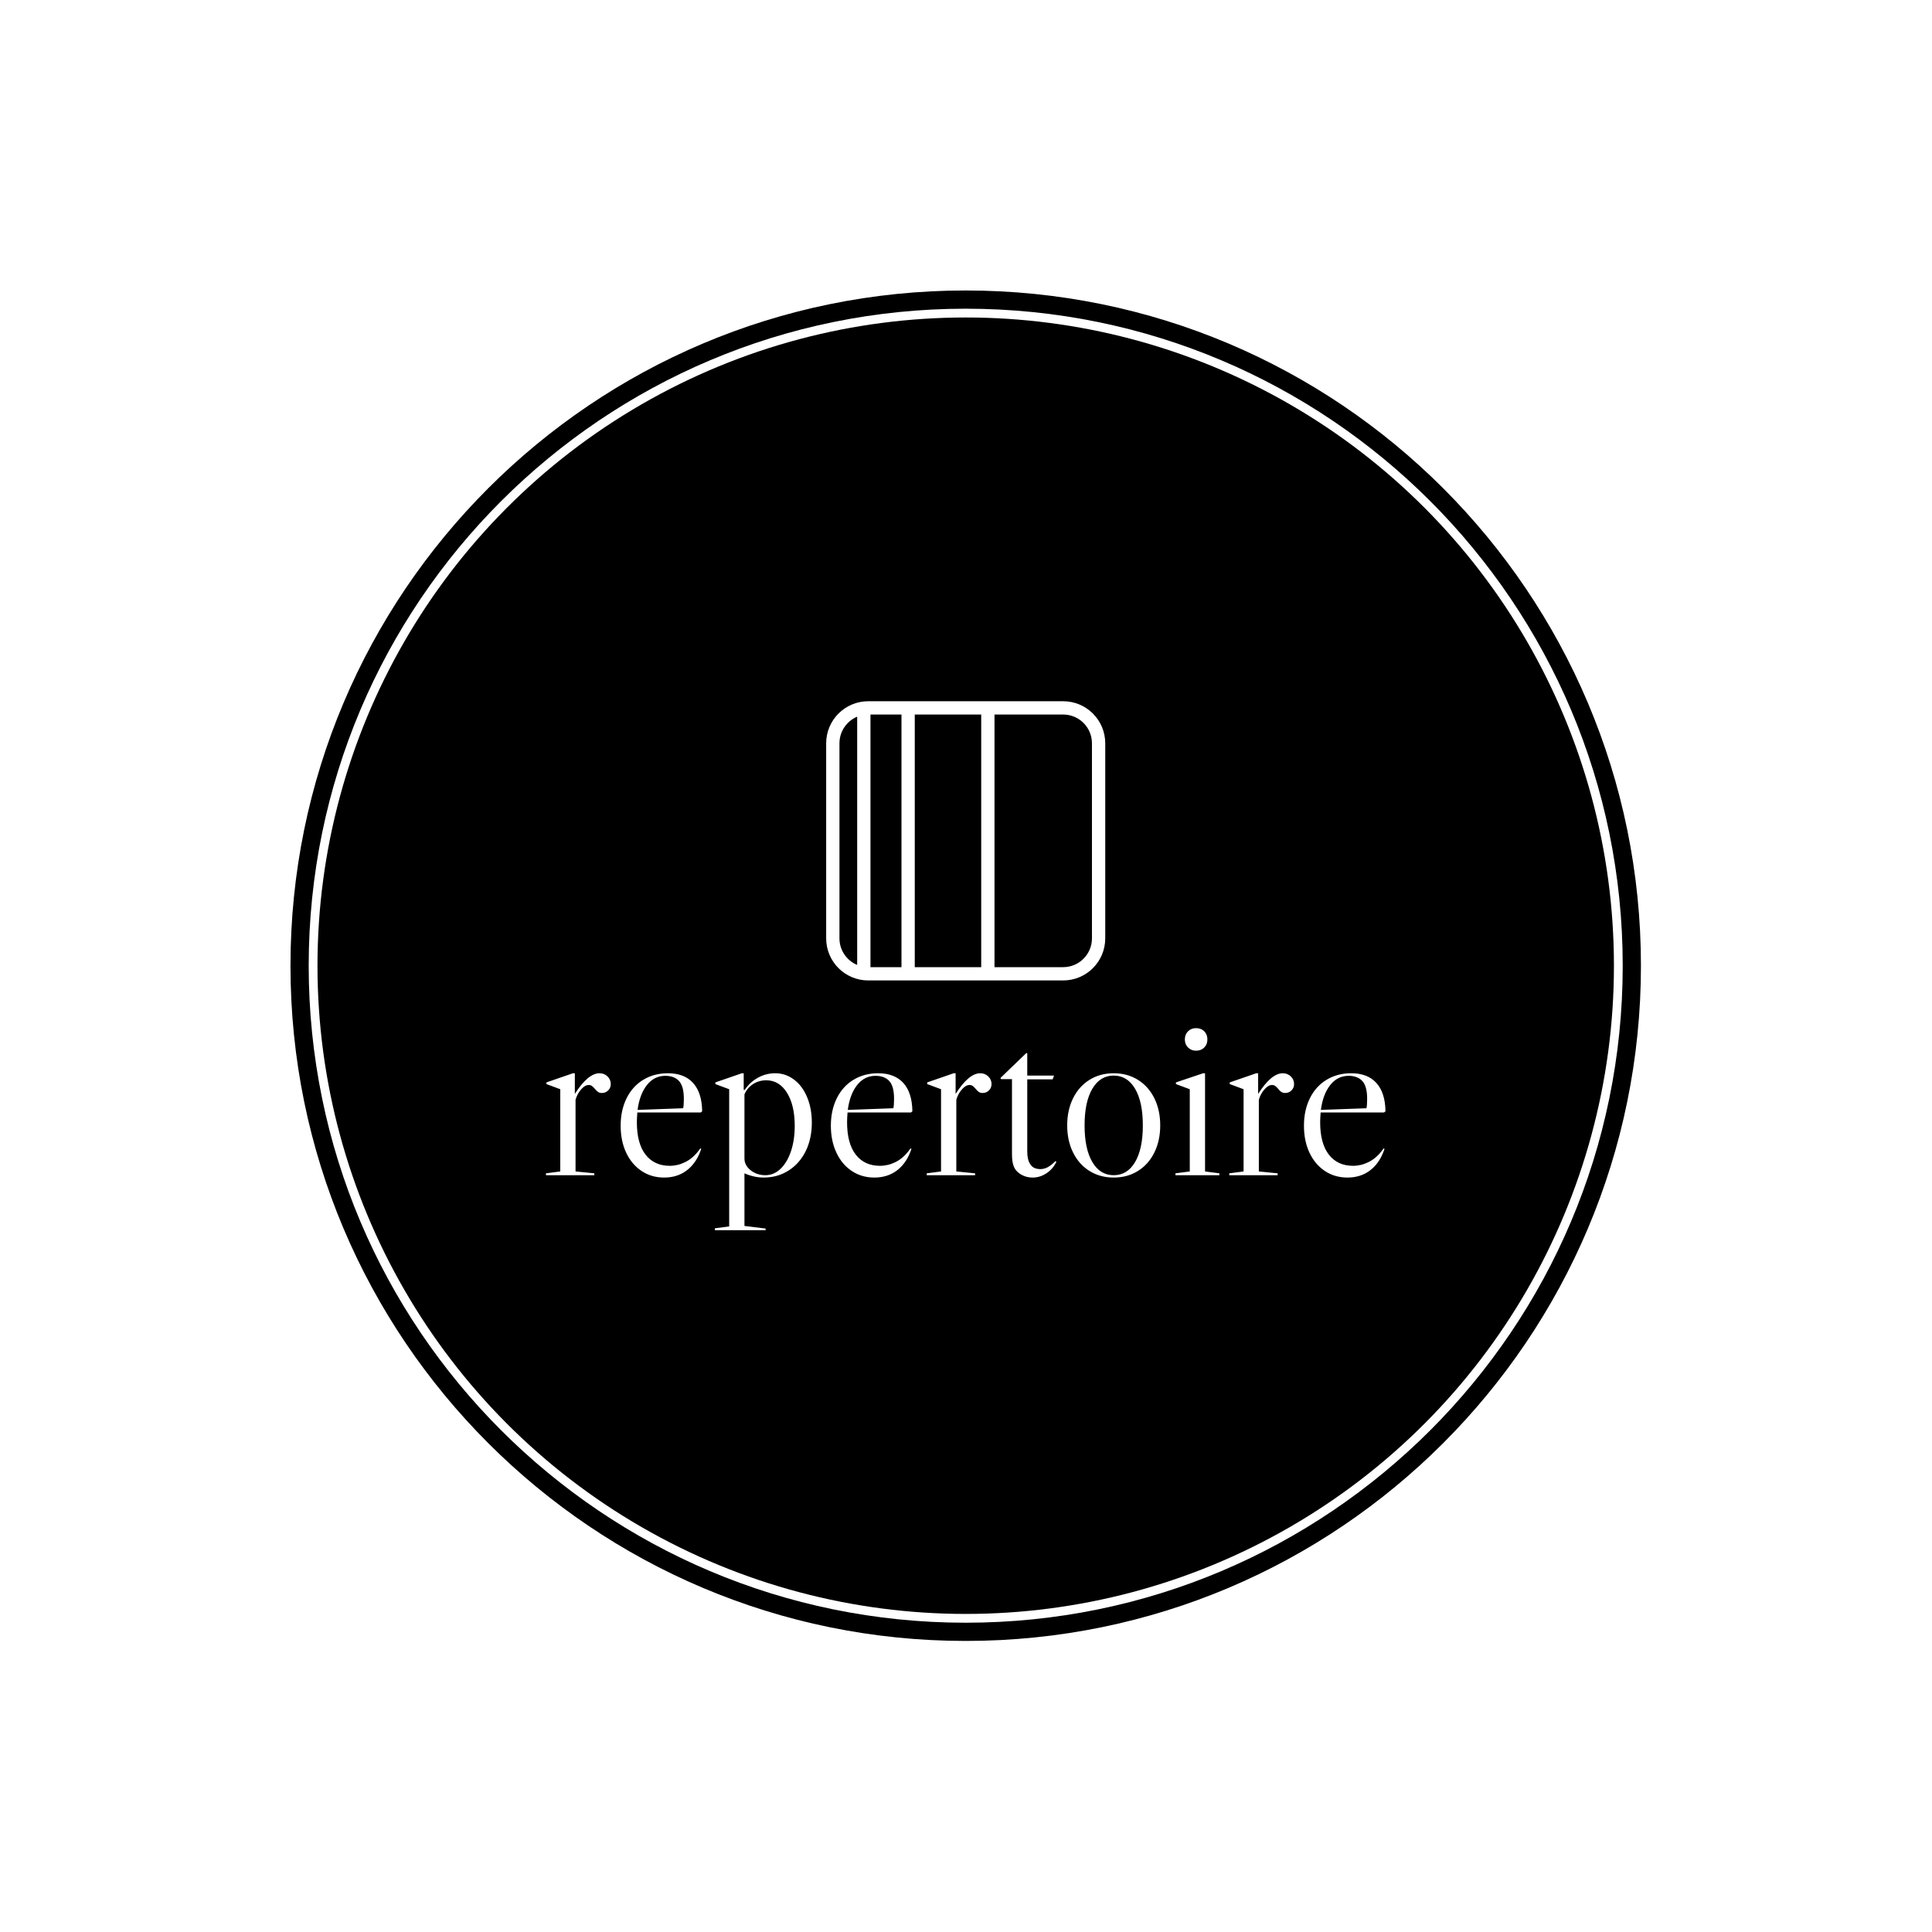 <svg xmlns="http://www.w3.org/2000/svg" version="1.1" xmlns:xlink="http://www.w3.org/1999/xlink" xmlns:svgjs="http://svgjs.dev/svgjs" width="1000" height="1000" viewBox="0 0 1000 1000"><rect width="1000" height="1000" fill="#ffffff"></rect><g transform="matrix(0.7,0,0,0.7,149.849,150.199)"><svg viewBox="0 0 343 343" data-background-color="#883d1a" preserveAspectRatio="xMidYMid meet" height="999" width="1000" xmlns="http://www.w3.org/2000/svg" xmlns:xlink="http://www.w3.org/1999/xlink"><g id="tight-bounds" transform="matrix(1,0,0,1,0.074,0.074)"><svg viewBox="0 0 342.852 342.852" height="342.852" width="342.852"><g><svg></svg></g><g><svg viewBox="0 0 342.852 342.852" height="342.852" width="342.852"><g><path d="M0 171.426c0-94.676 76.75-171.426 171.426-171.426 94.676 0 171.426 76.75 171.426 171.426 0 94.676-76.75 171.426-171.426 171.426-94.676 0-171.426-76.75-171.426-171.426zM171.426 338.226c92.121 0 166.8-74.679 166.8-166.8 0-92.121-74.679-166.8-166.8-166.8-92.121 0-166.8 74.679-166.8 166.8 0 92.121 74.679 166.8 166.8 166.8z" data-fill-palette-color="tertiary" fill="#000000" stroke="transparent"></path><ellipse rx="164.569" ry="164.569" cx="171.426" cy="171.426" fill="#000000" stroke="transparent" stroke-width="0" fill-opacity="1" data-fill-palette-color="tertiary"></ellipse></g><g transform="matrix(1,0,0,1,64.847,104.283)"><svg viewBox="0 0 213.158 134.285" height="134.285" width="213.158"><g><svg viewBox="0 0 213.158 134.285" height="134.285" width="213.158"><g><svg viewBox="0 0 213.158 134.285" height="134.285" width="213.158"><g transform="matrix(1,0,0,1,0,82.994)"><svg viewBox="0 0 213.158 51.292" height="51.292" width="213.158"><g id="textblocktransform"><svg viewBox="0 0 213.158 51.292" height="51.292" width="213.158" id="textblock"><g><svg viewBox="0 0 213.158 51.292" height="51.292" width="213.158"><g transform="matrix(1,0,0,1,0,0)"><svg width="213.158" viewBox="1.25 -31.3 178.68 43" height="51.292" data-palette-color="#883d1a"><path d="M12.65-21.7Q13.65-21.7 14.35-21.03 15.05-20.35 15.05-19.4L15.05-19.4Q15.05-18.6 14.5-18.05 13.95-17.5 13.15-17.5L13.15-17.5Q12.65-17.5 12.33-17.73 12-17.95 11.65-18.4L11.65-18.4Q11.3-18.8 11.03-19 10.75-19.2 10.35-19.2L10.35-19.2Q9.55-19.2 8.72-18.25 7.9-17.3 7.55-16.05L7.55-16.05 7.55-0.8 11.55-0.4 11.55 0 1.25 0 1.25-0.4 4.3-0.8 4.3-18.3 1.35-19.4 1.35-19.75 7-21.7 7.4-21.7 7.4-17.3Q10.2-21.7 12.65-21.7L12.65-21.7ZM33.65-5.1L34.1-5.7 34.3-5.6 34.1-5.05Q33.1-2.4 31.12-0.95 29.15 0.5 26.4 0.5L26.4 0.5Q23.7 0.5 21.6-0.9 19.5-2.3 18.32-4.8 17.15-7.3 17.15-10.55L17.15-10.55Q17.15-13.8 18.4-16.35 19.65-18.9 21.95-20.3 24.25-21.7 27.2-21.7L27.2-21.7Q30.7-21.7 32.57-19.63 34.45-17.55 34.5-13.6L34.5-13.6 34.2-13.35 20.7-13.35Q20.6-12.05 20.6-11.3L20.6-11.3Q20.6-6.75 22.45-4.38 24.3-2 27.6-2L27.6-2Q29.3-2 30.87-2.78 32.45-3.55 33.65-5.1L33.65-5.1ZM26.65-21.15Q24.3-21.15 22.75-19.2 21.2-17.25 20.75-13.9L20.75-13.9 30.45-14.25Q30.6-14.85 30.6-16.25L30.6-16.25Q30.6-18.95 29.57-20.05 28.55-21.15 26.65-21.15L26.65-21.15ZM43.5-0.4Q45.55 0.5 47.59 0.5L47.59 0.5Q50.55 0.5 52.9-1 55.25-2.5 56.55-5.15 57.84-7.8 57.84-11.2L57.84-11.2Q57.84-14.2 56.84-16.6 55.84-19 54.05-20.35 52.25-21.7 50.05-21.7L50.05-21.7Q48.09-21.7 46.37-20.75 44.65-19.8 43.55-18.15L43.55-18.15 43.34-18.15 43.34-21.7 42.95-21.7 37.3-19.75 37.3-19.4 40.25-18.3 40.25 10.9 37.2 11.3 37.2 11.7 48 11.7 48 11.35 43.5 10.8 43.5-0.4ZM47.95 0Q46.15 0 44.82-1.05 43.5-2.1 43.5-3.55L43.5-3.55 43.5-17.2Q44.09-18.6 45.34-19.4 46.59-20.2 48.15-20.2L48.15-20.2Q50.9-20.2 52.55-17.55 54.2-14.9 54.2-10.5L54.2-10.5Q54.2-7.5 53.4-5.1 52.59-2.7 51.17-1.35 49.75 0 47.95 0L47.95 0ZM78.39-5.1L78.84-5.7 79.04-5.6 78.84-5.05Q77.84-2.4 75.87-0.95 73.89 0.5 71.14 0.5L71.14 0.5Q68.44 0.5 66.34-0.9 64.24-2.3 63.07-4.8 61.89-7.3 61.89-10.55L61.89-10.55Q61.89-13.8 63.14-16.35 64.39-18.9 66.69-20.3 68.99-21.7 71.94-21.7L71.94-21.7Q75.44-21.7 77.32-19.63 79.19-17.55 79.24-13.6L79.24-13.6 78.94-13.35 65.44-13.35Q65.34-12.05 65.34-11.3L65.34-11.3Q65.34-6.75 67.19-4.38 69.04-2 72.34-2L72.34-2Q74.04-2 75.62-2.78 77.19-3.55 78.39-5.1L78.39-5.1ZM71.39-21.15Q69.04-21.15 67.49-19.2 65.94-17.25 65.49-13.9L65.49-13.9 75.19-14.25Q75.34-14.85 75.34-16.25L75.34-16.25Q75.34-18.95 74.32-20.05 73.29-21.15 71.39-21.15L71.39-21.15ZM93.69-21.7Q94.69-21.7 95.39-21.03 96.09-20.35 96.09-19.4L96.09-19.4Q96.09-18.6 95.54-18.05 94.99-17.5 94.19-17.5L94.19-17.5Q93.69-17.5 93.37-17.73 93.04-17.95 92.69-18.4L92.69-18.4Q92.34-18.8 92.07-19 91.79-19.2 91.39-19.2L91.39-19.2Q90.59-19.2 89.77-18.25 88.94-17.3 88.59-16.05L88.59-16.05 88.59-0.8 92.59-0.4 92.59 0 82.29 0 82.29-0.4 85.34-0.8 85.34-18.3 82.39-19.4 82.39-19.75 88.04-21.7 88.44-21.7 88.44-17.3Q91.24-21.7 93.69-21.7L93.69-21.7ZM103.49-26L97.99-20.7 98.09-20.45 100.44-20.45 100.44-4.45Q100.44-2.9 100.79-1.95 101.14-1 101.99-0.4L101.99-0.4Q103.24 0.5 104.84 0.5L104.84 0.5Q106.39 0.5 107.76-0.4 109.14-1.3 109.89-2.85L109.89-2.85 109.69-3Q108.79-2.1 108.04-1.7 107.29-1.3 106.49-1.3L106.49-1.3Q104.84-1.3 104.24-2.5L104.24-2.5Q103.69-3.35 103.69-5.1L103.69-5.1 103.69-20.4 109.09-20.4 109.39-21.2 103.69-21.2 103.69-25.95 103.49-26ZM122.09-21.7Q124.99-21.7 127.24-20.3 129.49-18.9 130.74-16.38 131.99-13.85 131.99-10.6L131.99-10.6Q131.99-7.35 130.74-4.83 129.49-2.3 127.24-0.9 124.99 0.5 122.09 0.5L122.09 0.5Q119.19 0.5 116.94-0.9 114.69-2.3 113.44-4.83 112.19-7.35 112.19-10.6L112.19-10.6Q112.19-13.85 113.44-16.38 114.69-18.9 116.94-20.3 119.19-21.7 122.09-21.7L122.09-21.7ZM115.89-10.6Q115.89-5.6 117.54-2.8 119.19 0 122.09 0L122.09 0Q124.99 0 126.64-2.8 128.29-5.6 128.29-10.6L128.29-10.6Q128.29-15.6 126.64-18.4 124.99-21.2 122.09-21.2L122.09-21.2Q119.19-21.2 117.54-18.4 115.89-15.6 115.89-10.6L115.89-10.6ZM137.23-28.9Q137.23-29.95 137.91-30.63 138.58-31.3 139.63-31.3L139.63-31.3Q140.68-31.3 141.36-30.63 142.03-29.95 142.03-28.9L142.03-28.9Q142.03-27.85 141.36-27.18 140.68-26.5 139.63-26.5L139.63-26.5Q138.58-26.5 137.91-27.18 137.23-27.85 137.23-28.9L137.23-28.9ZM141.53-0.8L141.53-21.7 141.13-21.7 135.33-19.75 135.33-19.4 138.28-18.3 138.28-0.8 135.23-0.4 135.23 0 144.58 0 144.58-0.4 141.53-0.8ZM158.08-21.7Q159.08-21.7 159.78-21.03 160.48-20.35 160.48-19.4L160.48-19.4Q160.48-18.6 159.93-18.05 159.38-17.5 158.58-17.5L158.58-17.5Q158.08-17.5 157.75-17.73 157.43-17.95 157.08-18.4L157.08-18.4Q156.73-18.8 156.46-19 156.18-19.2 155.78-19.2L155.78-19.2Q154.98-19.2 154.16-18.25 153.33-17.3 152.98-16.05L152.98-16.05 152.98-0.8 156.98-0.4 156.98 0 146.68 0 146.68-0.4 149.73-0.8 149.73-18.3 146.78-19.4 146.78-19.75 152.43-21.7 152.83-21.7 152.83-17.3Q155.63-21.7 158.08-21.7L158.08-21.7ZM179.08-5.1L179.53-5.7 179.73-5.6 179.53-5.05Q178.53-2.4 176.55-0.95 174.58 0.5 171.83 0.5L171.83 0.5Q169.13 0.5 167.03-0.9 164.93-2.3 163.75-4.8 162.58-7.3 162.58-10.55L162.58-10.55Q162.58-13.8 163.83-16.35 165.08-18.9 167.38-20.3 169.68-21.7 172.63-21.7L172.63-21.7Q176.13-21.7 178-19.63 179.88-17.55 179.93-13.6L179.93-13.6 179.63-13.35 166.13-13.35Q166.03-12.05 166.03-11.3L166.03-11.3Q166.03-6.75 167.88-4.38 169.73-2 173.03-2L173.03-2Q174.73-2 176.3-2.78 177.88-3.55 179.08-5.1L179.08-5.1ZM172.08-21.15Q169.73-21.15 168.18-19.2 166.63-17.25 166.18-13.9L166.18-13.9 175.88-14.25Q176.03-14.85 176.03-16.25L176.03-16.25Q176.03-18.95 175-20.05 173.98-21.15 172.08-21.15L172.08-21.15Z" opacity="1" transform="matrix(1,0,0,1,0,0)" fill="#ffffff" class="wordmark-text-0" data-fill-palette-color="quaternary" id="text-0"></path></svg></g></svg></g></svg></g></svg></g><g transform="matrix(1,0,0,1,71.154,0)"><svg viewBox="0 0 70.85 70.885" height="70.885" width="70.85"><g><svg xmlns:dc="http://purl.org/dc/elements/1.1/" xmlns:cc="http://creativecommons.org/ns#" xmlns:rdf="http://www.w3.org/1999/02/22-rdf-syntax-ns#" xmlns:svg="http://www.w3.org/2000/svg" xmlns="http://www.w3.org/2000/svg" xmlns:sodipodi="http://sodipodi.sourceforge.net/DTD/sodipodi-0.dtd" xmlns:inkscape="http://www.inkscape.org/namespaces/inkscape" preserveAspectRatio="xMidYMid" viewBox="0 0 63 63.031" version="1.1" x="0" y="0" height="70.885" width="70.85" class="icon-icon-0" data-fill-palette-color="quaternary" id="icon-0"><path d="M9.5 0C4.253 0 0 4.25 0 9.5L0 53.531C0 58.781 4.253 63.031 9.5 63.031L53.5 63.031C58.747 63.031 63 58.781 63 53.531L63 9.5C63 4.25 58.747 0 53.5 0L9.5 0zM10 3L17 3 17 60.031 10 60.031 10 3zM20 3L35 3 35 60.031 20 60.031 20 3zM38 3L53.5 3C57.09 3 60 5.908 60 9.5L60 53.531C60 57.123 57.09 60.031 53.5 60.031L38 60.031 38 3zM6.969 3.5C6.978 3.496 6.991 3.504 7 3.5L7 59.531C4.653 58.55 3 56.236 3 53.531L3 9.5C3 6.806 4.636 4.487 6.969 3.5z" fill="#ffffff" fill-rule="evenodd" data-fill-palette-color="quaternary"></path></svg></g></svg></g><g></g></svg></g></svg></g></svg></g></svg></g><defs></defs></svg><rect width="342.852" height="342.852" fill="none" stroke="none" visibility="hidden"></rect></g></svg></g></svg>